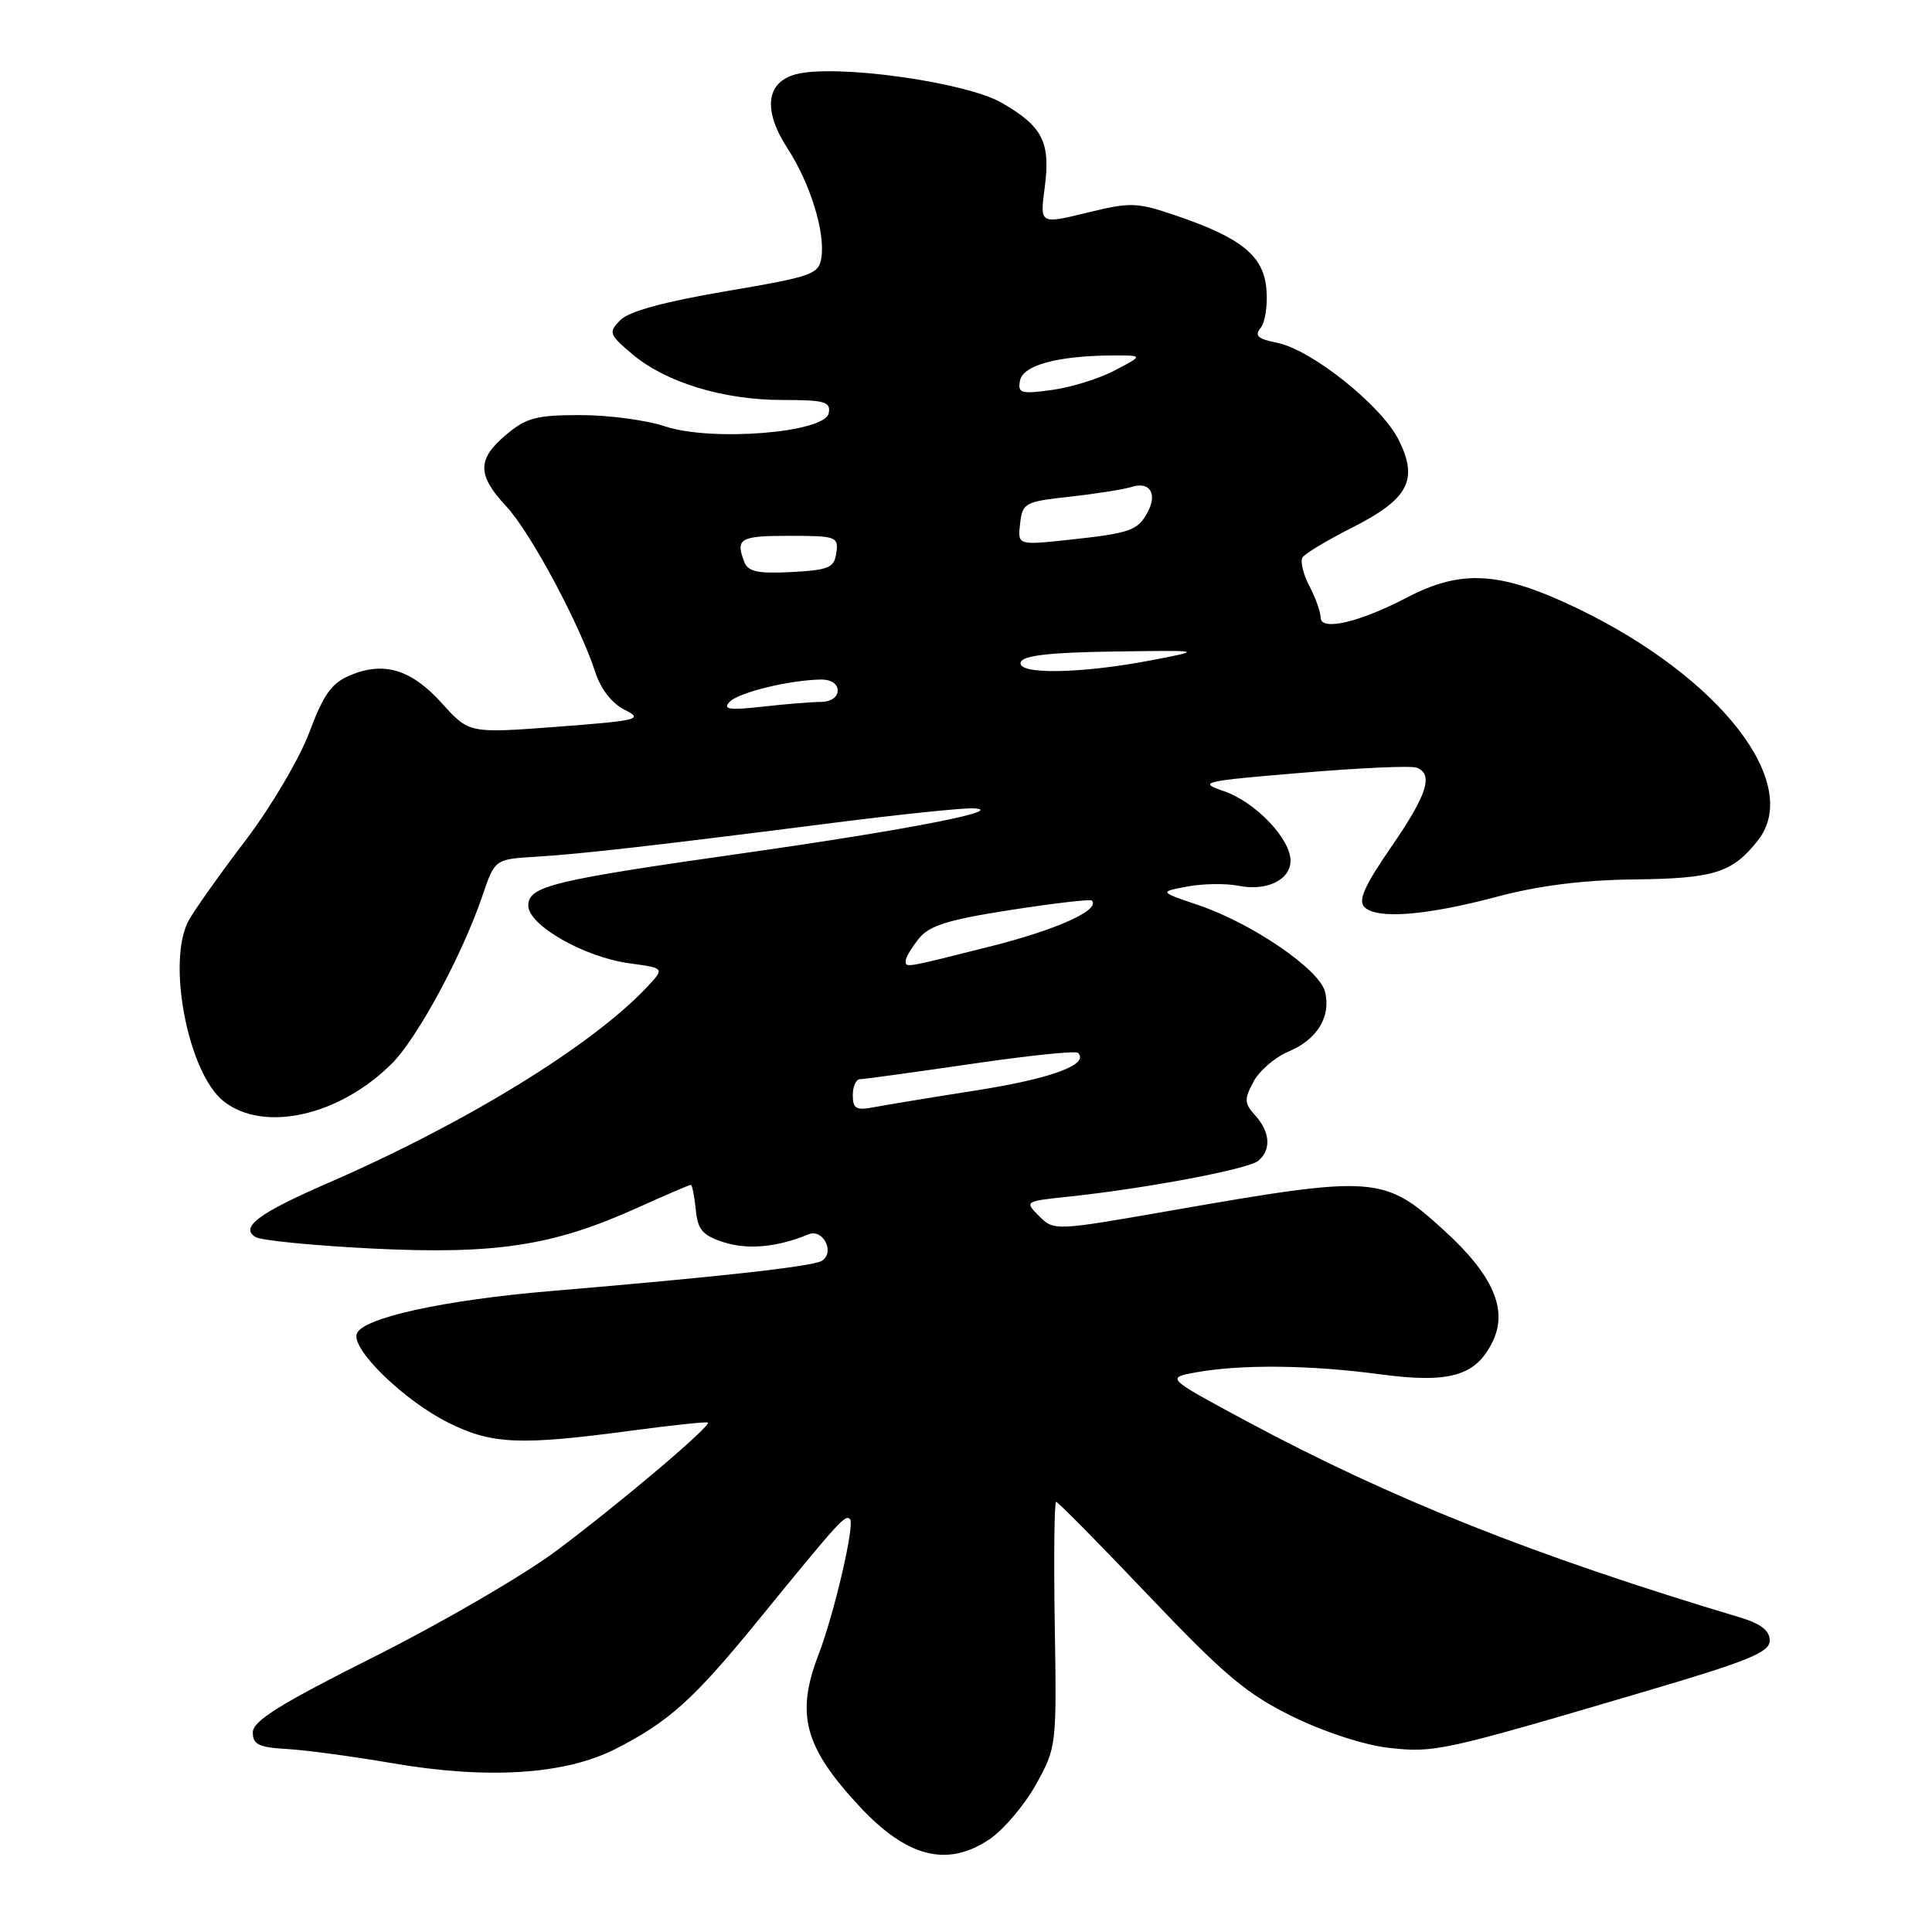 <?xml version="1.0" encoding="UTF-8" standalone="no"?>
<!DOCTYPE svg PUBLIC "-//W3C//DTD SVG 1.1//EN" "http://www.w3.org/Graphics/SVG/1.1/DTD/svg11.dtd" >
<svg xmlns="http://www.w3.org/2000/svg" xmlns:xlink="http://www.w3.org/1999/xlink" version="1.1" viewBox="0 0 256 256">
 <g >
 <path fill="currentColor"
d=" M 131.10 243.72 C 132.97 242.46 135.74 239.20 137.26 236.47 C 140.00 231.54 140.02 231.36 139.76 215.25 C 139.62 206.31 139.70 199.00 139.94 199.00 C 140.18 199.00 145.72 204.61 152.25 211.48 C 162.29 222.03 165.23 224.49 171.31 227.47 C 175.51 229.52 180.80 231.24 184.04 231.60 C 190.08 232.28 191.11 232.06 218.00 224.12 C 231.74 220.07 234.50 218.94 234.50 217.38 C 234.50 216.05 233.32 215.15 230.50 214.30 C 203.23 206.13 184.29 198.59 165.00 188.22 C 154.50 182.57 154.50 182.57 158.50 181.84 C 164.41 180.77 173.63 180.86 182.77 182.09 C 192.11 183.35 195.60 182.33 197.81 177.71 C 199.82 173.51 197.83 168.96 191.40 163.08 C 183.37 155.75 182.30 155.67 155.09 160.42 C 139.75 163.10 139.66 163.10 137.70 161.15 C 135.74 159.19 135.76 159.17 141.62 158.56 C 151.88 157.47 165.39 154.92 166.72 153.82 C 168.47 152.36 168.32 150.02 166.34 147.82 C 164.87 146.20 164.84 145.67 166.09 143.34 C 166.86 141.88 168.95 140.09 170.71 139.35 C 174.54 137.75 176.40 134.71 175.57 131.40 C 174.82 128.43 165.89 122.33 158.76 119.92 C 153.59 118.17 153.59 118.17 157.33 117.47 C 159.39 117.08 162.44 117.04 164.12 117.37 C 167.84 118.12 171.00 116.59 171.00 114.04 C 171.00 111.14 166.35 106.28 162.22 104.85 C 158.68 103.63 159.16 103.52 172.46 102.40 C 180.13 101.75 186.99 101.44 187.71 101.72 C 189.99 102.59 189.11 105.31 184.32 112.26 C 180.81 117.35 179.93 119.33 180.79 120.19 C 182.43 121.83 188.92 121.33 198.32 118.83 C 203.87 117.35 209.72 116.61 216.50 116.53 C 227.15 116.41 229.56 115.65 232.94 111.35 C 238.86 103.82 227.93 89.75 209.11 80.66 C 198.84 75.71 193.71 75.38 186.42 79.18 C 180.09 82.48 175.00 83.66 174.99 81.83 C 174.99 81.10 174.32 79.22 173.50 77.65 C 172.68 76.08 172.27 74.38 172.58 73.87 C 172.89 73.37 175.83 71.60 179.11 69.94 C 186.60 66.16 187.97 63.64 185.37 58.36 C 183.14 53.81 173.82 46.34 169.22 45.42 C 166.66 44.91 166.19 44.48 167.04 43.45 C 167.64 42.73 167.99 40.44 167.81 38.35 C 167.44 33.90 164.54 31.53 155.81 28.56 C 150.61 26.79 149.82 26.77 144.01 28.19 C 137.78 29.71 137.78 29.71 138.43 24.85 C 139.22 18.83 138.17 16.76 132.73 13.62 C 127.94 10.86 110.67 8.46 105.47 9.84 C 101.48 10.90 101.07 14.61 104.36 19.68 C 107.32 24.24 109.33 30.65 108.85 34.04 C 108.52 36.35 107.81 36.61 96.19 38.59 C 88.01 39.98 83.32 41.26 82.19 42.42 C 80.60 44.05 80.69 44.31 83.80 46.94 C 88.23 50.68 95.84 53.00 103.69 53.00 C 109.30 53.00 110.10 53.23 109.81 54.75 C 109.31 57.35 94.26 58.55 88.07 56.48 C 85.64 55.67 80.61 55.00 76.90 55.00 C 71.10 55.00 69.72 55.36 67.08 57.59 C 63.20 60.85 63.20 62.93 67.09 67.10 C 70.27 70.50 76.82 82.72 78.89 89.10 C 79.61 91.32 81.10 93.22 82.78 94.06 C 85.29 95.31 84.60 95.48 73.83 96.30 C 62.16 97.18 62.16 97.18 58.57 93.20 C 54.50 88.70 50.90 87.60 46.42 89.47 C 43.94 90.50 42.87 92.00 40.99 97.04 C 39.69 100.50 35.92 106.90 32.57 111.31 C 29.23 115.70 25.84 120.47 25.04 121.90 C 22.03 127.25 24.90 142.20 29.64 145.93 C 34.97 150.12 44.98 147.87 51.94 140.91 C 55.33 137.51 61.25 126.55 63.93 118.68 C 65.57 113.85 65.57 113.85 71.04 113.52 C 77.08 113.15 86.58 112.07 110.44 109.03 C 119.21 107.91 127.53 107.05 128.94 107.11 C 133.75 107.32 120.37 109.94 98.94 112.99 C 73.14 116.65 70.00 117.41 70.00 120.00 C 70.00 122.59 77.39 126.82 83.37 127.64 C 88.08 128.28 88.08 128.28 85.79 130.73 C 78.55 138.48 61.76 148.80 43.50 156.74 C 34.29 160.74 31.76 162.62 33.85 163.91 C 34.59 164.37 41.57 165.05 49.35 165.44 C 65.69 166.24 73.28 165.08 84.34 160.09 C 88.11 158.39 91.34 157.00 91.53 157.00 C 91.72 157.00 92.01 158.46 92.19 160.25 C 92.45 162.96 93.07 163.69 95.92 164.61 C 99.08 165.63 103.02 165.26 107.12 163.56 C 109.06 162.75 110.69 165.96 108.89 167.07 C 107.69 167.81 95.31 169.19 73.00 171.07 C 58.77 172.27 48.08 174.62 47.28 176.71 C 46.50 178.75 53.52 185.58 59.42 188.52 C 65.15 191.38 68.91 191.54 83.50 189.59 C 89.00 188.85 93.63 188.36 93.79 188.50 C 94.28 188.92 82.00 199.31 73.66 205.53 C 69.34 208.75 58.54 215.03 49.66 219.49 C 37.08 225.80 33.50 228.03 33.50 229.55 C 33.50 231.16 34.29 231.54 38.00 231.75 C 40.48 231.89 46.73 232.73 51.90 233.62 C 64.63 235.81 74.87 235.16 81.61 231.72 C 88.67 228.11 91.93 225.17 100.53 214.62 C 111.29 201.43 111.99 200.66 112.63 201.29 C 113.30 201.96 110.55 213.80 108.45 219.27 C 105.41 227.18 106.59 231.52 113.90 239.37 C 120.19 246.12 125.52 247.47 131.10 243.72 Z  M 113.00 145.12 C 113.00 143.96 113.43 143.00 113.95 143.00 C 114.46 143.00 121.06 142.09 128.60 140.99 C 136.14 139.88 142.55 139.21 142.84 139.51 C 144.38 141.04 139.34 142.91 129.50 144.46 C 123.45 145.41 117.26 146.43 115.75 146.72 C 113.45 147.16 113.00 146.90 113.00 145.12 Z  M 120.02 127.25 C 120.03 126.84 120.82 125.53 121.77 124.35 C 123.14 122.64 125.65 121.86 133.90 120.58 C 139.62 119.69 144.46 119.13 144.66 119.32 C 145.88 120.55 140.08 123.18 131.21 125.41 C 119.61 128.33 119.99 128.27 120.02 127.25 Z  M 96.67 93.01 C 97.84 91.76 104.50 90.13 108.75 90.04 C 110.10 90.02 111.00 90.60 111.00 91.50 C 111.00 92.39 110.08 93.00 108.75 93.01 C 107.51 93.01 104.03 93.30 101.00 93.64 C 96.63 94.13 95.74 94.00 96.67 93.01 Z  M 135.25 87.75 C 135.54 86.86 139.06 86.45 147.58 86.33 C 159.50 86.16 159.50 86.16 152.50 87.50 C 143.16 89.29 134.70 89.41 135.25 87.75 Z  M 98.62 74.46 C 97.43 71.35 98.04 71.00 104.57 71.00 C 110.81 71.00 111.12 71.11 110.82 73.25 C 110.54 75.24 109.84 75.53 104.87 75.80 C 100.42 76.03 99.12 75.75 98.62 74.46 Z  M 135.17 69.37 C 135.48 66.64 135.80 66.47 141.78 65.81 C 145.24 65.43 148.91 64.85 149.95 64.52 C 152.35 63.76 153.39 65.40 152.07 67.86 C 150.77 70.30 149.77 70.65 141.60 71.53 C 134.84 72.25 134.84 72.25 135.17 69.37 Z  M 135.16 50.42 C 135.55 48.38 140.21 47.13 147.50 47.10 C 151.50 47.09 151.50 47.09 147.76 49.06 C 145.71 50.15 141.95 51.32 139.41 51.67 C 135.26 52.24 134.83 52.11 135.16 50.42 Z "/>
</g>
</svg>